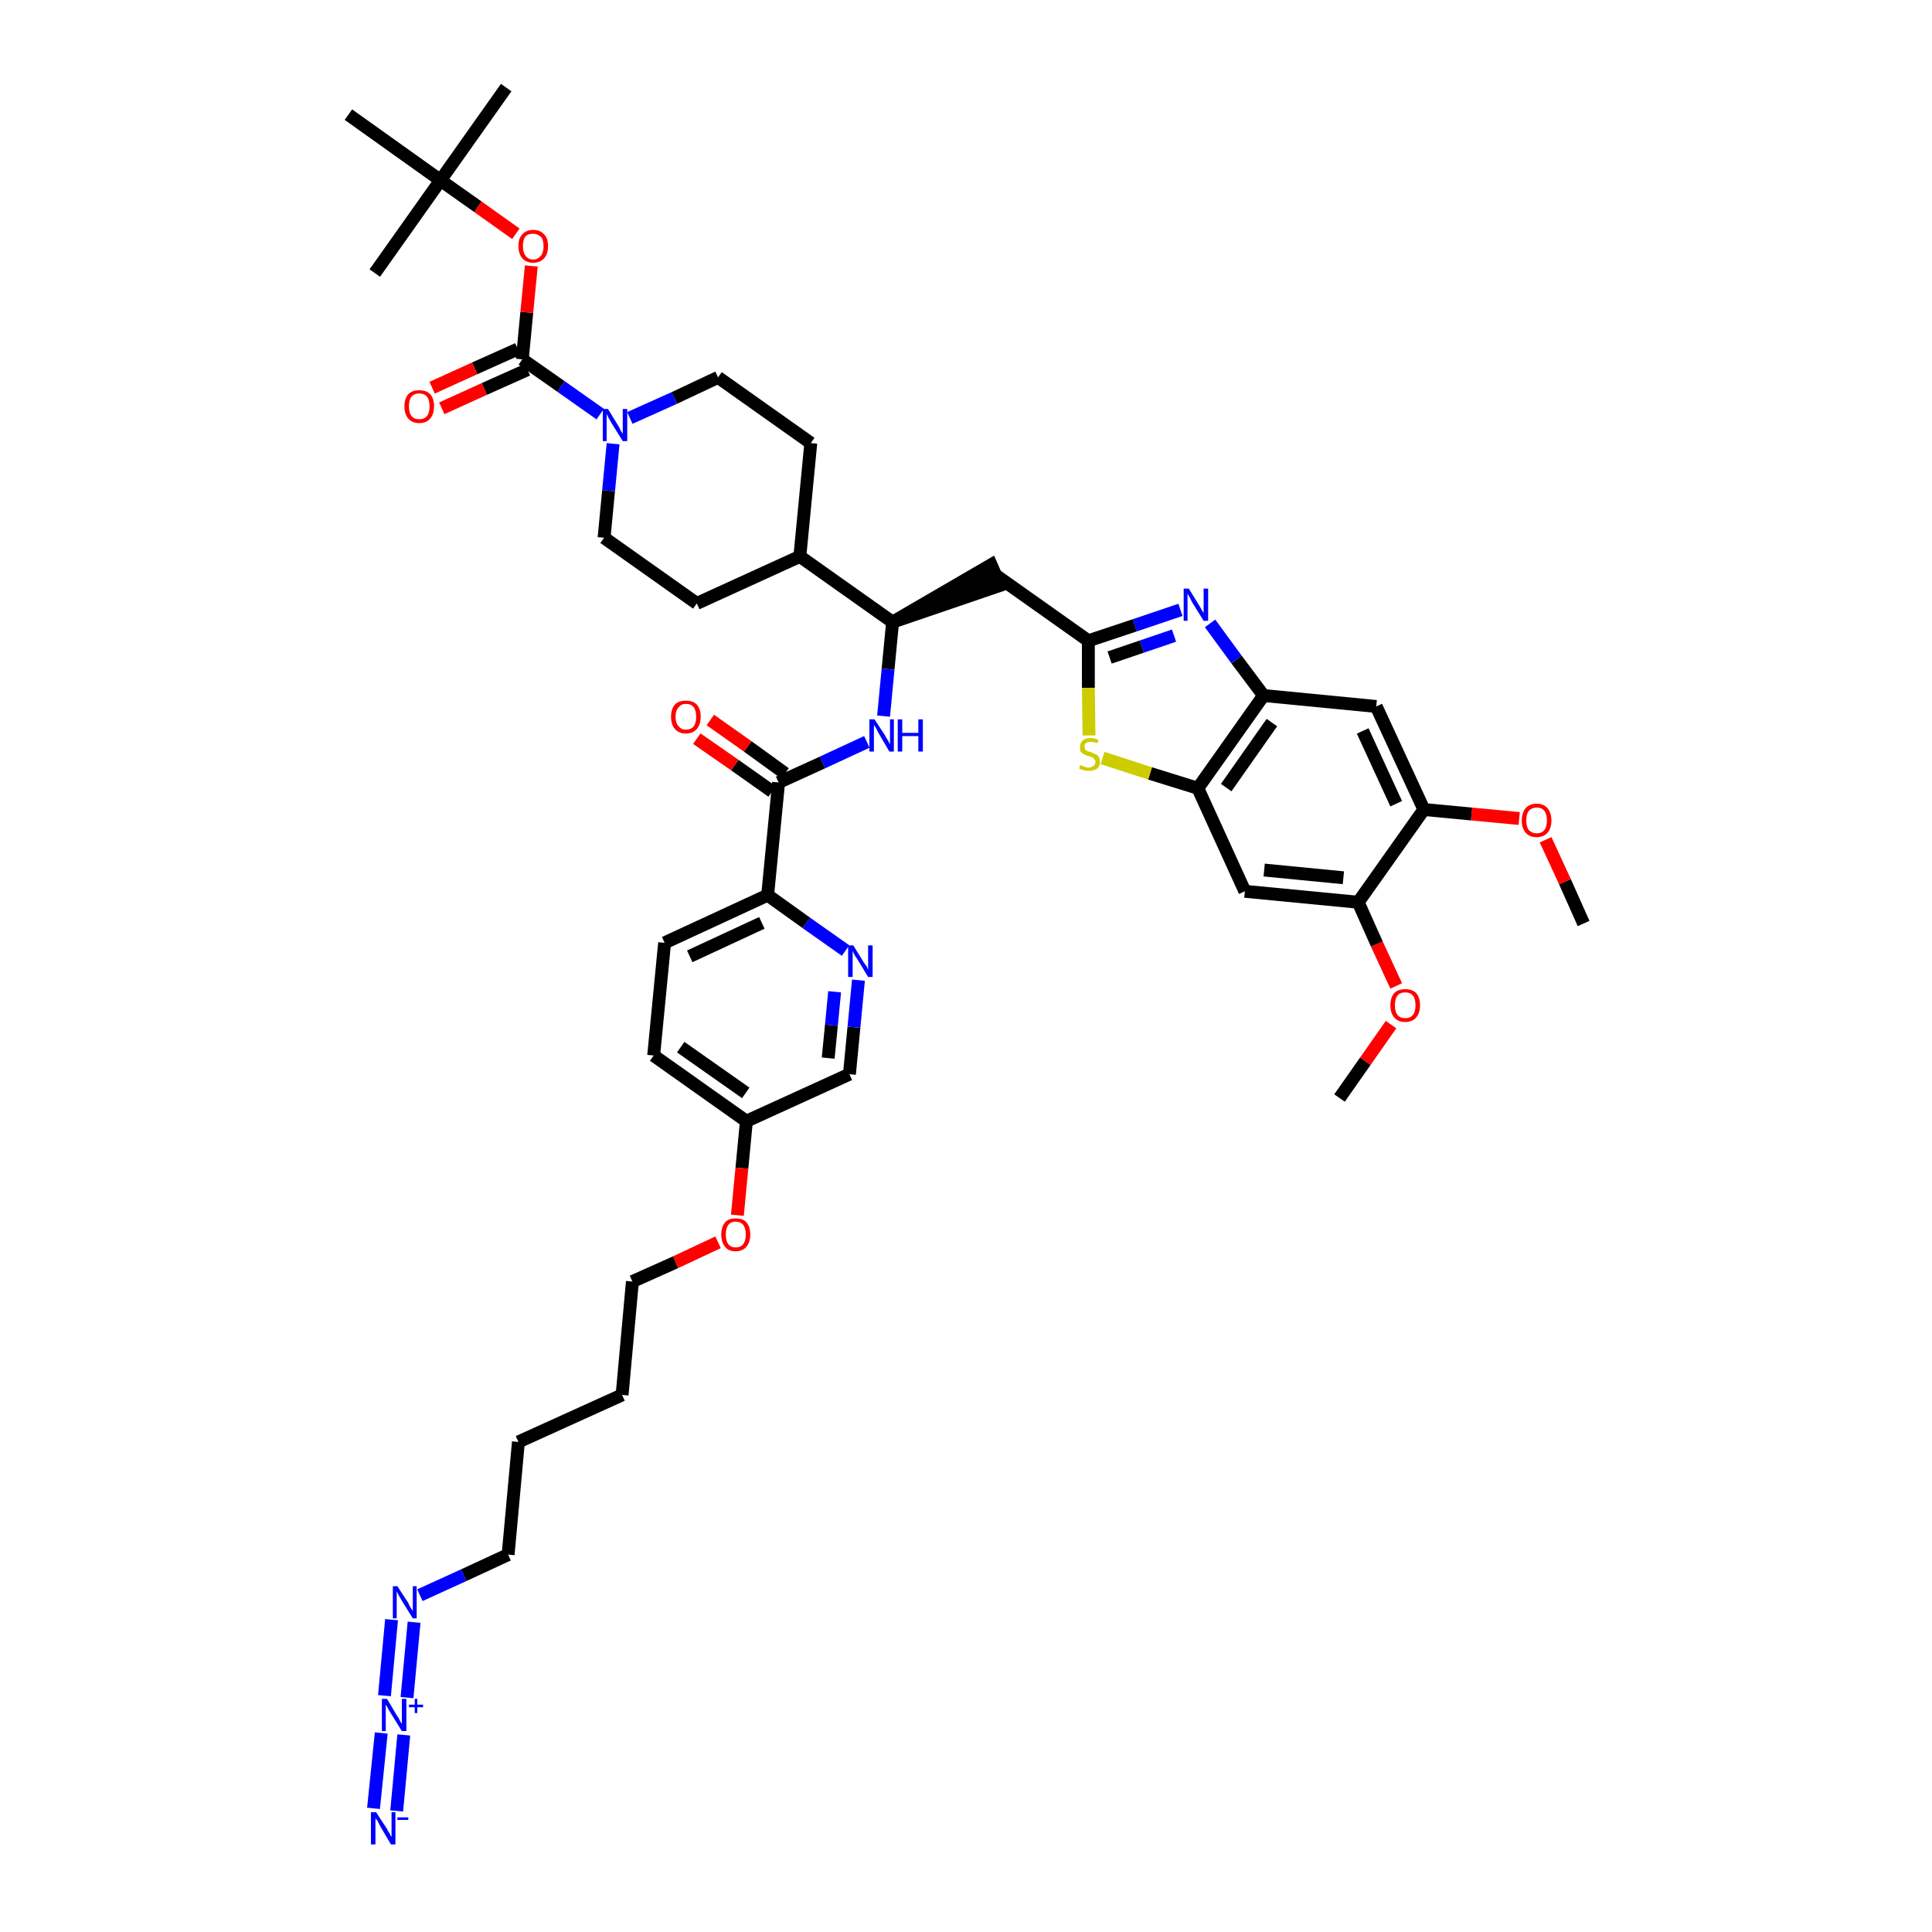 <?xml version='1.0' encoding='iso-8859-1'?>
<svg version='1.1' baseProfile='full'
              xmlns='http://www.w3.org/2000/svg'
                      xmlns:rdkit='http://www.rdkit.org/xml'
                      xmlns:xlink='http://www.w3.org/1999/xlink'
                  xml:space='preserve'
width='300px' height='300px' viewBox='0 0 300 300'>
<!-- END OF HEADER -->
<path class='bond-0 atom-0 atom-1' d='M 245.9,143.4 L 243.0,136.9' style='fill:none;fill-rule:evenodd;stroke:#000000;stroke-width:2.0px;stroke-linecap:butt;stroke-linejoin:miter;stroke-opacity:1' />
<path class='bond-0 atom-0 atom-1' d='M 243.0,136.9 L 240.0,130.4' style='fill:none;fill-rule:evenodd;stroke:#FF0000;stroke-width:2.0px;stroke-linecap:butt;stroke-linejoin:miter;stroke-opacity:1' />
<path class='bond-1 atom-1 atom-2' d='M 235.9,127.1 L 228.5,126.4' style='fill:none;fill-rule:evenodd;stroke:#FF0000;stroke-width:2.0px;stroke-linecap:butt;stroke-linejoin:miter;stroke-opacity:1' />
<path class='bond-1 atom-1 atom-2' d='M 228.5,126.4 L 221.1,125.7' style='fill:none;fill-rule:evenodd;stroke:#000000;stroke-width:2.0px;stroke-linecap:butt;stroke-linejoin:miter;stroke-opacity:1' />
<path class='bond-2 atom-2 atom-3' d='M 221.1,125.7 L 213.7,109.7' style='fill:none;fill-rule:evenodd;stroke:#000000;stroke-width:2.0px;stroke-linecap:butt;stroke-linejoin:miter;stroke-opacity:1' />
<path class='bond-2 atom-2 atom-3' d='M 216.8,124.8 L 211.6,113.5' style='fill:none;fill-rule:evenodd;stroke:#000000;stroke-width:2.0px;stroke-linecap:butt;stroke-linejoin:miter;stroke-opacity:1' />
<path class='bond-44 atom-42 atom-2' d='M 210.9,140.1 L 221.1,125.7' style='fill:none;fill-rule:evenodd;stroke:#000000;stroke-width:2.0px;stroke-linecap:butt;stroke-linejoin:miter;stroke-opacity:1' />
<path class='bond-3 atom-3 atom-4' d='M 213.7,109.7 L 196.2,108.0' style='fill:none;fill-rule:evenodd;stroke:#000000;stroke-width:2.0px;stroke-linecap:butt;stroke-linejoin:miter;stroke-opacity:1' />
<path class='bond-4 atom-4 atom-5' d='M 196.2,108.0 L 192.0,102.4' style='fill:none;fill-rule:evenodd;stroke:#000000;stroke-width:2.0px;stroke-linecap:butt;stroke-linejoin:miter;stroke-opacity:1' />
<path class='bond-4 atom-4 atom-5' d='M 192.0,102.4 L 187.9,96.8' style='fill:none;fill-rule:evenodd;stroke:#0000FF;stroke-width:2.0px;stroke-linecap:butt;stroke-linejoin:miter;stroke-opacity:1' />
<path class='bond-45 atom-40 atom-4' d='M 186.0,122.4 L 196.2,108.0' style='fill:none;fill-rule:evenodd;stroke:#000000;stroke-width:2.0px;stroke-linecap:butt;stroke-linejoin:miter;stroke-opacity:1' />
<path class='bond-45 atom-40 atom-4' d='M 190.4,122.3 L 197.5,112.2' style='fill:none;fill-rule:evenodd;stroke:#000000;stroke-width:2.0px;stroke-linecap:butt;stroke-linejoin:miter;stroke-opacity:1' />
<path class='bond-5 atom-5 atom-6' d='M 183.3,94.7 L 176.2,97.1' style='fill:none;fill-rule:evenodd;stroke:#0000FF;stroke-width:2.0px;stroke-linecap:butt;stroke-linejoin:miter;stroke-opacity:1' />
<path class='bond-5 atom-5 atom-6' d='M 176.2,97.1 L 169.0,99.5' style='fill:none;fill-rule:evenodd;stroke:#000000;stroke-width:2.0px;stroke-linecap:butt;stroke-linejoin:miter;stroke-opacity:1' />
<path class='bond-5 atom-5 atom-6' d='M 182.3,98.7 L 177.3,100.4' style='fill:none;fill-rule:evenodd;stroke:#0000FF;stroke-width:2.0px;stroke-linecap:butt;stroke-linejoin:miter;stroke-opacity:1' />
<path class='bond-5 atom-5 atom-6' d='M 177.3,100.4 L 172.3,102.1' style='fill:none;fill-rule:evenodd;stroke:#000000;stroke-width:2.0px;stroke-linecap:butt;stroke-linejoin:miter;stroke-opacity:1' />
<path class='bond-6 atom-6 atom-7' d='M 169.0,99.5 L 154.6,89.3' style='fill:none;fill-rule:evenodd;stroke:#000000;stroke-width:2.0px;stroke-linecap:butt;stroke-linejoin:miter;stroke-opacity:1' />
<path class='bond-38 atom-6 atom-39' d='M 169.0,99.5 L 169.0,106.8' style='fill:none;fill-rule:evenodd;stroke:#000000;stroke-width:2.0px;stroke-linecap:butt;stroke-linejoin:miter;stroke-opacity:1' />
<path class='bond-38 atom-6 atom-39' d='M 169.0,106.8 L 169.1,114.2' style='fill:none;fill-rule:evenodd;stroke:#CCCC00;stroke-width:2.0px;stroke-linecap:butt;stroke-linejoin:miter;stroke-opacity:1' />
<path class='bond-7 atom-8 atom-7' d='M 138.6,96.6 L 155.3,90.9 L 153.9,87.7 Z' style='fill:#000000;fill-rule:evenodd;fill-opacity:1;stroke:#000000;stroke-width:2.0px;stroke-linecap:butt;stroke-linejoin:miter;stroke-opacity:1;' />
<path class='bond-8 atom-8 atom-9' d='M 138.6,96.6 L 137.9,103.9' style='fill:none;fill-rule:evenodd;stroke:#000000;stroke-width:2.0px;stroke-linecap:butt;stroke-linejoin:miter;stroke-opacity:1' />
<path class='bond-8 atom-8 atom-9' d='M 137.9,103.9 L 137.2,111.2' style='fill:none;fill-rule:evenodd;stroke:#0000FF;stroke-width:2.0px;stroke-linecap:butt;stroke-linejoin:miter;stroke-opacity:1' />
<path class='bond-25 atom-8 atom-26' d='M 138.6,96.6 L 124.2,86.4' style='fill:none;fill-rule:evenodd;stroke:#000000;stroke-width:2.0px;stroke-linecap:butt;stroke-linejoin:miter;stroke-opacity:1' />
<path class='bond-9 atom-9 atom-10' d='M 134.6,115.2 L 127.7,118.4' style='fill:none;fill-rule:evenodd;stroke:#0000FF;stroke-width:2.0px;stroke-linecap:butt;stroke-linejoin:miter;stroke-opacity:1' />
<path class='bond-9 atom-9 atom-10' d='M 127.7,118.4 L 120.9,121.5' style='fill:none;fill-rule:evenodd;stroke:#000000;stroke-width:2.0px;stroke-linecap:butt;stroke-linejoin:miter;stroke-opacity:1' />
<path class='bond-10 atom-10 atom-11' d='M 121.9,120.1 L 116.1,115.9' style='fill:none;fill-rule:evenodd;stroke:#000000;stroke-width:2.0px;stroke-linecap:butt;stroke-linejoin:miter;stroke-opacity:1' />
<path class='bond-10 atom-10 atom-11' d='M 116.1,115.9 L 110.3,111.8' style='fill:none;fill-rule:evenodd;stroke:#FF0000;stroke-width:2.0px;stroke-linecap:butt;stroke-linejoin:miter;stroke-opacity:1' />
<path class='bond-10 atom-10 atom-11' d='M 119.9,122.9 L 114.1,118.8' style='fill:none;fill-rule:evenodd;stroke:#000000;stroke-width:2.0px;stroke-linecap:butt;stroke-linejoin:miter;stroke-opacity:1' />
<path class='bond-10 atom-10 atom-11' d='M 114.1,118.8 L 108.2,114.7' style='fill:none;fill-rule:evenodd;stroke:#FF0000;stroke-width:2.0px;stroke-linecap:butt;stroke-linejoin:miter;stroke-opacity:1' />
<path class='bond-11 atom-10 atom-12' d='M 120.9,121.5 L 119.2,139.0' style='fill:none;fill-rule:evenodd;stroke:#000000;stroke-width:2.0px;stroke-linecap:butt;stroke-linejoin:miter;stroke-opacity:1' />
<path class='bond-12 atom-12 atom-13' d='M 119.2,139.0 L 103.2,146.4' style='fill:none;fill-rule:evenodd;stroke:#000000;stroke-width:2.0px;stroke-linecap:butt;stroke-linejoin:miter;stroke-opacity:1' />
<path class='bond-12 atom-12 atom-13' d='M 118.3,143.3 L 107.1,148.5' style='fill:none;fill-rule:evenodd;stroke:#000000;stroke-width:2.0px;stroke-linecap:butt;stroke-linejoin:miter;stroke-opacity:1' />
<path class='bond-46 atom-25 atom-12' d='M 131.3,147.6 L 125.2,143.3' style='fill:none;fill-rule:evenodd;stroke:#0000FF;stroke-width:2.0px;stroke-linecap:butt;stroke-linejoin:miter;stroke-opacity:1' />
<path class='bond-46 atom-25 atom-12' d='M 125.2,143.3 L 119.2,139.0' style='fill:none;fill-rule:evenodd;stroke:#000000;stroke-width:2.0px;stroke-linecap:butt;stroke-linejoin:miter;stroke-opacity:1' />
<path class='bond-13 atom-13 atom-14' d='M 103.2,146.4 L 101.5,163.9' style='fill:none;fill-rule:evenodd;stroke:#000000;stroke-width:2.0px;stroke-linecap:butt;stroke-linejoin:miter;stroke-opacity:1' />
<path class='bond-14 atom-14 atom-15' d='M 101.5,163.9 L 115.9,174.1' style='fill:none;fill-rule:evenodd;stroke:#000000;stroke-width:2.0px;stroke-linecap:butt;stroke-linejoin:miter;stroke-opacity:1' />
<path class='bond-14 atom-14 atom-15' d='M 105.7,162.6 L 115.8,169.7' style='fill:none;fill-rule:evenodd;stroke:#000000;stroke-width:2.0px;stroke-linecap:butt;stroke-linejoin:miter;stroke-opacity:1' />
<path class='bond-15 atom-15 atom-16' d='M 115.9,174.1 L 115.2,181.4' style='fill:none;fill-rule:evenodd;stroke:#000000;stroke-width:2.0px;stroke-linecap:butt;stroke-linejoin:miter;stroke-opacity:1' />
<path class='bond-15 atom-15 atom-16' d='M 115.2,181.4 L 114.5,188.7' style='fill:none;fill-rule:evenodd;stroke:#FF0000;stroke-width:2.0px;stroke-linecap:butt;stroke-linejoin:miter;stroke-opacity:1' />
<path class='bond-23 atom-15 atom-24' d='M 115.9,174.1 L 131.9,166.8' style='fill:none;fill-rule:evenodd;stroke:#000000;stroke-width:2.0px;stroke-linecap:butt;stroke-linejoin:miter;stroke-opacity:1' />
<path class='bond-16 atom-16 atom-17' d='M 111.5,192.9 L 104.9,196.0' style='fill:none;fill-rule:evenodd;stroke:#FF0000;stroke-width:2.0px;stroke-linecap:butt;stroke-linejoin:miter;stroke-opacity:1' />
<path class='bond-16 atom-16 atom-17' d='M 104.9,196.0 L 98.2,199.0' style='fill:none;fill-rule:evenodd;stroke:#000000;stroke-width:2.0px;stroke-linecap:butt;stroke-linejoin:miter;stroke-opacity:1' />
<path class='bond-17 atom-17 atom-18' d='M 98.2,199.0 L 96.6,216.6' style='fill:none;fill-rule:evenodd;stroke:#000000;stroke-width:2.0px;stroke-linecap:butt;stroke-linejoin:miter;stroke-opacity:1' />
<path class='bond-18 atom-18 atom-19' d='M 96.6,216.6 L 80.5,223.9' style='fill:none;fill-rule:evenodd;stroke:#000000;stroke-width:2.0px;stroke-linecap:butt;stroke-linejoin:miter;stroke-opacity:1' />
<path class='bond-19 atom-19 atom-20' d='M 80.5,223.9 L 78.9,241.4' style='fill:none;fill-rule:evenodd;stroke:#000000;stroke-width:2.0px;stroke-linecap:butt;stroke-linejoin:miter;stroke-opacity:1' />
<path class='bond-20 atom-20 atom-21' d='M 78.9,241.4 L 72.0,244.6' style='fill:none;fill-rule:evenodd;stroke:#000000;stroke-width:2.0px;stroke-linecap:butt;stroke-linejoin:miter;stroke-opacity:1' />
<path class='bond-20 atom-20 atom-21' d='M 72.0,244.6 L 65.2,247.7' style='fill:none;fill-rule:evenodd;stroke:#0000FF;stroke-width:2.0px;stroke-linecap:butt;stroke-linejoin:miter;stroke-opacity:1' />
<path class='bond-21 atom-21 atom-22' d='M 60.8,251.5 L 59.7,263.3' style='fill:none;fill-rule:evenodd;stroke:#0000FF;stroke-width:2.0px;stroke-linecap:butt;stroke-linejoin:miter;stroke-opacity:1' />
<path class='bond-21 atom-21 atom-22' d='M 64.3,251.9 L 63.2,263.6' style='fill:none;fill-rule:evenodd;stroke:#0000FF;stroke-width:2.0px;stroke-linecap:butt;stroke-linejoin:miter;stroke-opacity:1' />
<path class='bond-22 atom-22 atom-23' d='M 59.2,269.1 L 58.0,280.8' style='fill:none;fill-rule:evenodd;stroke:#0000FF;stroke-width:2.0px;stroke-linecap:butt;stroke-linejoin:miter;stroke-opacity:1' />
<path class='bond-22 atom-22 atom-23' d='M 62.7,269.4 L 61.6,281.2' style='fill:none;fill-rule:evenodd;stroke:#0000FF;stroke-width:2.0px;stroke-linecap:butt;stroke-linejoin:miter;stroke-opacity:1' />
<path class='bond-24 atom-24 atom-25' d='M 131.9,166.8 L 132.6,159.5' style='fill:none;fill-rule:evenodd;stroke:#000000;stroke-width:2.0px;stroke-linecap:butt;stroke-linejoin:miter;stroke-opacity:1' />
<path class='bond-24 atom-24 atom-25' d='M 132.6,159.5 L 133.3,152.2' style='fill:none;fill-rule:evenodd;stroke:#0000FF;stroke-width:2.0px;stroke-linecap:butt;stroke-linejoin:miter;stroke-opacity:1' />
<path class='bond-24 atom-24 atom-25' d='M 128.6,164.3 L 129.1,159.2' style='fill:none;fill-rule:evenodd;stroke:#000000;stroke-width:2.0px;stroke-linecap:butt;stroke-linejoin:miter;stroke-opacity:1' />
<path class='bond-24 atom-24 atom-25' d='M 129.1,159.2 L 129.6,154.0' style='fill:none;fill-rule:evenodd;stroke:#0000FF;stroke-width:2.0px;stroke-linecap:butt;stroke-linejoin:miter;stroke-opacity:1' />
<path class='bond-26 atom-26 atom-27' d='M 124.2,86.4 L 125.9,68.8' style='fill:none;fill-rule:evenodd;stroke:#000000;stroke-width:2.0px;stroke-linecap:butt;stroke-linejoin:miter;stroke-opacity:1' />
<path class='bond-47 atom-38 atom-26' d='M 108.2,93.7 L 124.2,86.4' style='fill:none;fill-rule:evenodd;stroke:#000000;stroke-width:2.0px;stroke-linecap:butt;stroke-linejoin:miter;stroke-opacity:1' />
<path class='bond-27 atom-27 atom-28' d='M 125.9,68.8 L 111.5,58.6' style='fill:none;fill-rule:evenodd;stroke:#000000;stroke-width:2.0px;stroke-linecap:butt;stroke-linejoin:miter;stroke-opacity:1' />
<path class='bond-28 atom-28 atom-29' d='M 111.5,58.6 L 104.7,61.8' style='fill:none;fill-rule:evenodd;stroke:#000000;stroke-width:2.0px;stroke-linecap:butt;stroke-linejoin:miter;stroke-opacity:1' />
<path class='bond-28 atom-28 atom-29' d='M 104.7,61.8 L 97.8,64.9' style='fill:none;fill-rule:evenodd;stroke:#0000FF;stroke-width:2.0px;stroke-linecap:butt;stroke-linejoin:miter;stroke-opacity:1' />
<path class='bond-29 atom-29 atom-30' d='M 93.2,64.3 L 87.1,60.0' style='fill:none;fill-rule:evenodd;stroke:#0000FF;stroke-width:2.0px;stroke-linecap:butt;stroke-linejoin:miter;stroke-opacity:1' />
<path class='bond-29 atom-29 atom-30' d='M 87.1,60.0 L 81.1,55.8' style='fill:none;fill-rule:evenodd;stroke:#000000;stroke-width:2.0px;stroke-linecap:butt;stroke-linejoin:miter;stroke-opacity:1' />
<path class='bond-36 atom-29 atom-37' d='M 95.2,68.9 L 94.5,76.2' style='fill:none;fill-rule:evenodd;stroke:#0000FF;stroke-width:2.0px;stroke-linecap:butt;stroke-linejoin:miter;stroke-opacity:1' />
<path class='bond-36 atom-29 atom-37' d='M 94.5,76.2 L 93.8,83.5' style='fill:none;fill-rule:evenodd;stroke:#000000;stroke-width:2.0px;stroke-linecap:butt;stroke-linejoin:miter;stroke-opacity:1' />
<path class='bond-30 atom-30 atom-31' d='M 80.4,54.2 L 73.7,57.2' style='fill:none;fill-rule:evenodd;stroke:#000000;stroke-width:2.0px;stroke-linecap:butt;stroke-linejoin:miter;stroke-opacity:1' />
<path class='bond-30 atom-30 atom-31' d='M 73.7,57.2 L 67.1,60.2' style='fill:none;fill-rule:evenodd;stroke:#FF0000;stroke-width:2.0px;stroke-linecap:butt;stroke-linejoin:miter;stroke-opacity:1' />
<path class='bond-30 atom-30 atom-31' d='M 81.9,57.4 L 75.2,60.4' style='fill:none;fill-rule:evenodd;stroke:#000000;stroke-width:2.0px;stroke-linecap:butt;stroke-linejoin:miter;stroke-opacity:1' />
<path class='bond-30 atom-30 atom-31' d='M 75.2,60.4 L 68.6,63.4' style='fill:none;fill-rule:evenodd;stroke:#FF0000;stroke-width:2.0px;stroke-linecap:butt;stroke-linejoin:miter;stroke-opacity:1' />
<path class='bond-31 atom-30 atom-32' d='M 81.1,55.8 L 81.8,48.5' style='fill:none;fill-rule:evenodd;stroke:#000000;stroke-width:2.0px;stroke-linecap:butt;stroke-linejoin:miter;stroke-opacity:1' />
<path class='bond-31 atom-30 atom-32' d='M 81.8,48.5 L 82.5,41.3' style='fill:none;fill-rule:evenodd;stroke:#FF0000;stroke-width:2.0px;stroke-linecap:butt;stroke-linejoin:miter;stroke-opacity:1' />
<path class='bond-32 atom-32 atom-33' d='M 80.1,36.3 L 74.2,32.1' style='fill:none;fill-rule:evenodd;stroke:#FF0000;stroke-width:2.0px;stroke-linecap:butt;stroke-linejoin:miter;stroke-opacity:1' />
<path class='bond-32 atom-32 atom-33' d='M 74.2,32.1 L 68.4,28.0' style='fill:none;fill-rule:evenodd;stroke:#000000;stroke-width:2.0px;stroke-linecap:butt;stroke-linejoin:miter;stroke-opacity:1' />
<path class='bond-33 atom-33 atom-34' d='M 68.4,28.0 L 78.6,13.6' style='fill:none;fill-rule:evenodd;stroke:#000000;stroke-width:2.0px;stroke-linecap:butt;stroke-linejoin:miter;stroke-opacity:1' />
<path class='bond-34 atom-33 atom-35' d='M 68.4,28.0 L 58.2,42.4' style='fill:none;fill-rule:evenodd;stroke:#000000;stroke-width:2.0px;stroke-linecap:butt;stroke-linejoin:miter;stroke-opacity:1' />
<path class='bond-35 atom-33 atom-36' d='M 68.4,28.0 L 54.1,17.8' style='fill:none;fill-rule:evenodd;stroke:#000000;stroke-width:2.0px;stroke-linecap:butt;stroke-linejoin:miter;stroke-opacity:1' />
<path class='bond-37 atom-37 atom-38' d='M 93.8,83.5 L 108.2,93.7' style='fill:none;fill-rule:evenodd;stroke:#000000;stroke-width:2.0px;stroke-linecap:butt;stroke-linejoin:miter;stroke-opacity:1' />
<path class='bond-39 atom-39 atom-40' d='M 171.2,117.7 L 178.6,120.1' style='fill:none;fill-rule:evenodd;stroke:#CCCC00;stroke-width:2.0px;stroke-linecap:butt;stroke-linejoin:miter;stroke-opacity:1' />
<path class='bond-39 atom-39 atom-40' d='M 178.6,120.1 L 186.0,122.4' style='fill:none;fill-rule:evenodd;stroke:#000000;stroke-width:2.0px;stroke-linecap:butt;stroke-linejoin:miter;stroke-opacity:1' />
<path class='bond-40 atom-40 atom-41' d='M 186.0,122.4 L 193.3,138.4' style='fill:none;fill-rule:evenodd;stroke:#000000;stroke-width:2.0px;stroke-linecap:butt;stroke-linejoin:miter;stroke-opacity:1' />
<path class='bond-41 atom-41 atom-42' d='M 193.3,138.4 L 210.9,140.1' style='fill:none;fill-rule:evenodd;stroke:#000000;stroke-width:2.0px;stroke-linecap:butt;stroke-linejoin:miter;stroke-opacity:1' />
<path class='bond-41 atom-41 atom-42' d='M 196.3,135.1 L 208.6,136.3' style='fill:none;fill-rule:evenodd;stroke:#000000;stroke-width:2.0px;stroke-linecap:butt;stroke-linejoin:miter;stroke-opacity:1' />
<path class='bond-42 atom-42 atom-43' d='M 210.9,140.1 L 213.8,146.6' style='fill:none;fill-rule:evenodd;stroke:#000000;stroke-width:2.0px;stroke-linecap:butt;stroke-linejoin:miter;stroke-opacity:1' />
<path class='bond-42 atom-42 atom-43' d='M 213.8,146.6 L 216.8,153.1' style='fill:none;fill-rule:evenodd;stroke:#FF0000;stroke-width:2.0px;stroke-linecap:butt;stroke-linejoin:miter;stroke-opacity:1' />
<path class='bond-43 atom-43 atom-44' d='M 216.0,159.1 L 212.0,164.8' style='fill:none;fill-rule:evenodd;stroke:#FF0000;stroke-width:2.0px;stroke-linecap:butt;stroke-linejoin:miter;stroke-opacity:1' />
<path class='bond-43 atom-43 atom-44' d='M 212.0,164.8 L 208.0,170.5' style='fill:none;fill-rule:evenodd;stroke:#000000;stroke-width:2.0px;stroke-linecap:butt;stroke-linejoin:miter;stroke-opacity:1' />
<path  class='atom-1' d='M 236.3 127.4
Q 236.3 126.2, 236.9 125.5
Q 237.5 124.8, 238.6 124.8
Q 239.7 124.8, 240.3 125.5
Q 240.9 126.2, 240.9 127.4
Q 240.9 128.6, 240.3 129.3
Q 239.7 130.0, 238.6 130.0
Q 237.5 130.0, 236.9 129.3
Q 236.3 128.6, 236.3 127.4
M 238.6 129.4
Q 239.4 129.4, 239.8 128.9
Q 240.2 128.4, 240.2 127.4
Q 240.2 126.4, 239.8 125.9
Q 239.4 125.4, 238.6 125.4
Q 237.9 125.4, 237.4 125.9
Q 237.0 126.4, 237.0 127.4
Q 237.0 128.4, 237.4 128.9
Q 237.9 129.4, 238.6 129.4
' fill='#FF0000'/>
<path  class='atom-5' d='M 184.6 91.4
L 186.2 94.0
Q 186.4 94.3, 186.6 94.7
Q 186.9 95.2, 186.9 95.2
L 186.9 91.4
L 187.6 91.4
L 187.6 96.4
L 186.9 96.4
L 185.1 93.5
Q 184.9 93.1, 184.7 92.7
Q 184.5 92.4, 184.4 92.2
L 184.4 96.4
L 183.8 96.4
L 183.8 91.4
L 184.6 91.4
' fill='#0000FF'/>
<path  class='atom-9' d='M 135.8 111.7
L 137.5 114.3
Q 137.6 114.6, 137.9 115.0
Q 138.1 115.5, 138.2 115.5
L 138.2 111.7
L 138.8 111.7
L 138.8 116.7
L 138.1 116.7
L 136.4 113.8
Q 136.2 113.4, 136.0 113.0
Q 135.7 112.6, 135.7 112.5
L 135.7 116.7
L 135.0 116.7
L 135.0 111.7
L 135.8 111.7
' fill='#0000FF'/>
<path  class='atom-9' d='M 139.4 111.7
L 140.1 111.7
L 140.1 113.8
L 142.6 113.8
L 142.6 111.7
L 143.3 111.7
L 143.3 116.7
L 142.6 116.7
L 142.6 114.3
L 140.1 114.3
L 140.1 116.7
L 139.4 116.7
L 139.4 111.7
' fill='#0000FF'/>
<path  class='atom-11' d='M 104.2 111.3
Q 104.2 110.1, 104.8 109.4
Q 105.4 108.8, 106.5 108.8
Q 107.6 108.8, 108.2 109.4
Q 108.8 110.1, 108.8 111.3
Q 108.8 112.5, 108.2 113.2
Q 107.6 113.9, 106.5 113.9
Q 105.4 113.9, 104.8 113.2
Q 104.2 112.5, 104.2 111.3
M 106.5 113.3
Q 107.3 113.3, 107.7 112.8
Q 108.1 112.3, 108.1 111.3
Q 108.1 110.3, 107.7 109.8
Q 107.3 109.3, 106.5 109.3
Q 105.8 109.3, 105.4 109.8
Q 104.9 110.3, 104.9 111.3
Q 104.9 112.3, 105.4 112.8
Q 105.8 113.3, 106.5 113.3
' fill='#FF0000'/>
<path  class='atom-16' d='M 112.0 191.7
Q 112.0 190.5, 112.6 189.8
Q 113.1 189.2, 114.2 189.2
Q 115.4 189.2, 115.9 189.8
Q 116.5 190.5, 116.5 191.7
Q 116.5 192.9, 115.9 193.6
Q 115.3 194.3, 114.2 194.3
Q 113.1 194.3, 112.6 193.6
Q 112.0 192.9, 112.0 191.7
M 114.2 193.7
Q 115.0 193.7, 115.4 193.2
Q 115.8 192.7, 115.8 191.7
Q 115.8 190.7, 115.4 190.2
Q 115.0 189.7, 114.2 189.7
Q 113.5 189.7, 113.1 190.2
Q 112.7 190.7, 112.7 191.7
Q 112.7 192.7, 113.1 193.2
Q 113.5 193.7, 114.2 193.7
' fill='#FF0000'/>
<path  class='atom-21' d='M 61.7 246.3
L 63.4 248.9
Q 63.5 249.2, 63.8 249.7
Q 64.1 250.1, 64.1 250.2
L 64.1 246.3
L 64.7 246.3
L 64.7 251.3
L 64.1 251.3
L 62.3 248.4
Q 62.1 248.0, 61.9 247.7
Q 61.7 247.3, 61.6 247.1
L 61.6 251.3
L 61.0 251.3
L 61.0 246.3
L 61.7 246.3
' fill='#0000FF'/>
<path  class='atom-22' d='M 60.1 263.8
L 61.7 266.5
Q 61.9 266.7, 62.1 267.2
Q 62.4 267.7, 62.4 267.7
L 62.4 263.8
L 63.1 263.8
L 63.1 268.8
L 62.4 268.8
L 60.6 265.9
Q 60.4 265.6, 60.2 265.2
Q 60.0 264.8, 59.9 264.7
L 59.9 268.8
L 59.3 268.8
L 59.3 263.8
L 60.1 263.8
' fill='#0000FF'/>
<path  class='atom-22' d='M 63.5 264.7
L 64.4 264.7
L 64.4 263.8
L 64.8 263.8
L 64.8 264.7
L 65.7 264.7
L 65.7 265.1
L 64.8 265.1
L 64.8 266.0
L 64.4 266.0
L 64.4 265.1
L 63.5 265.1
L 63.5 264.7
' fill='#0000FF'/>
<path  class='atom-23' d='M 58.4 281.4
L 60.1 284.0
Q 60.2 284.3, 60.5 284.7
Q 60.7 285.2, 60.8 285.2
L 60.8 281.4
L 61.4 281.4
L 61.4 286.4
L 60.7 286.4
L 59.0 283.5
Q 58.8 283.1, 58.6 282.7
Q 58.3 282.4, 58.3 282.2
L 58.3 286.4
L 57.6 286.4
L 57.6 281.4
L 58.4 281.4
' fill='#0000FF'/>
<path  class='atom-23' d='M 61.7 282.2
L 63.4 282.2
L 63.4 282.6
L 61.7 282.6
L 61.7 282.2
' fill='#0000FF'/>
<path  class='atom-25' d='M 132.5 146.8
L 134.1 149.4
Q 134.3 149.7, 134.6 150.1
Q 134.8 150.6, 134.8 150.6
L 134.8 146.8
L 135.5 146.8
L 135.5 151.7
L 134.8 151.7
L 133.1 148.9
Q 132.8 148.5, 132.6 148.1
Q 132.4 147.7, 132.4 147.6
L 132.4 151.7
L 131.7 151.7
L 131.7 146.8
L 132.5 146.8
' fill='#0000FF'/>
<path  class='atom-29' d='M 94.4 63.5
L 96.0 66.1
Q 96.2 66.4, 96.4 66.9
Q 96.7 67.3, 96.7 67.4
L 96.7 63.5
L 97.4 63.5
L 97.4 68.5
L 96.7 68.5
L 94.9 65.6
Q 94.7 65.2, 94.5 64.9
Q 94.3 64.5, 94.2 64.3
L 94.2 68.5
L 93.6 68.5
L 93.6 63.5
L 94.4 63.5
' fill='#0000FF'/>
<path  class='atom-31' d='M 62.8 63.1
Q 62.8 61.9, 63.4 61.2
Q 64.0 60.6, 65.1 60.6
Q 66.2 60.6, 66.8 61.2
Q 67.4 61.9, 67.4 63.1
Q 67.4 64.3, 66.8 65.0
Q 66.2 65.7, 65.1 65.7
Q 64.0 65.7, 63.4 65.0
Q 62.8 64.3, 62.8 63.1
M 65.1 65.1
Q 65.9 65.1, 66.3 64.6
Q 66.7 64.1, 66.7 63.1
Q 66.7 62.1, 66.3 61.6
Q 65.9 61.1, 65.1 61.1
Q 64.3 61.1, 63.9 61.6
Q 63.5 62.1, 63.5 63.1
Q 63.5 64.1, 63.9 64.6
Q 64.3 65.1, 65.1 65.1
' fill='#FF0000'/>
<path  class='atom-32' d='M 80.5 38.2
Q 80.5 37.0, 81.1 36.4
Q 81.7 35.7, 82.8 35.7
Q 83.9 35.7, 84.5 36.4
Q 85.1 37.0, 85.1 38.2
Q 85.1 39.4, 84.5 40.1
Q 83.9 40.8, 82.8 40.8
Q 81.7 40.8, 81.1 40.1
Q 80.5 39.4, 80.5 38.2
M 82.8 40.3
Q 83.5 40.3, 84.0 39.7
Q 84.4 39.2, 84.4 38.2
Q 84.4 37.2, 84.0 36.8
Q 83.5 36.3, 82.8 36.3
Q 82.0 36.3, 81.6 36.7
Q 81.2 37.2, 81.2 38.2
Q 81.2 39.2, 81.6 39.7
Q 82.0 40.3, 82.8 40.3
' fill='#FF0000'/>
<path  class='atom-39' d='M 167.7 118.8
Q 167.8 118.8, 168.0 118.9
Q 168.3 119.0, 168.5 119.1
Q 168.8 119.2, 169.0 119.2
Q 169.5 119.2, 169.8 118.9
Q 170.1 118.7, 170.1 118.3
Q 170.1 118.0, 169.9 117.9
Q 169.8 117.7, 169.6 117.6
Q 169.4 117.5, 169.0 117.4
Q 168.6 117.3, 168.3 117.1
Q 168.0 117.0, 167.8 116.7
Q 167.7 116.5, 167.7 116.0
Q 167.7 115.4, 168.1 115.0
Q 168.5 114.6, 169.4 114.6
Q 169.9 114.6, 170.6 114.9
L 170.4 115.4
Q 169.8 115.2, 169.4 115.2
Q 168.9 115.2, 168.6 115.4
Q 168.4 115.6, 168.4 115.9
Q 168.4 116.2, 168.5 116.4
Q 168.6 116.5, 168.8 116.6
Q 169.0 116.7, 169.4 116.8
Q 169.8 117.0, 170.1 117.1
Q 170.4 117.2, 170.6 117.5
Q 170.8 117.8, 170.8 118.3
Q 170.8 119.0, 170.3 119.4
Q 169.8 119.7, 169.1 119.7
Q 168.6 119.7, 168.3 119.6
Q 168.0 119.5, 167.6 119.4
L 167.7 118.8
' fill='#CCCC00'/>
<path  class='atom-43' d='M 215.9 156.1
Q 215.9 154.9, 216.5 154.2
Q 217.1 153.6, 218.2 153.6
Q 219.3 153.6, 219.9 154.2
Q 220.5 154.9, 220.5 156.1
Q 220.5 157.3, 219.9 158.0
Q 219.3 158.7, 218.2 158.7
Q 217.1 158.7, 216.5 158.0
Q 215.9 157.3, 215.9 156.1
M 218.2 158.1
Q 219.0 158.1, 219.4 157.6
Q 219.8 157.1, 219.8 156.1
Q 219.8 155.1, 219.4 154.6
Q 219.0 154.1, 218.2 154.1
Q 217.4 154.1, 217.0 154.6
Q 216.6 155.1, 216.6 156.1
Q 216.6 157.1, 217.0 157.6
Q 217.4 158.1, 218.2 158.1
' fill='#FF0000'/>
</svg>
